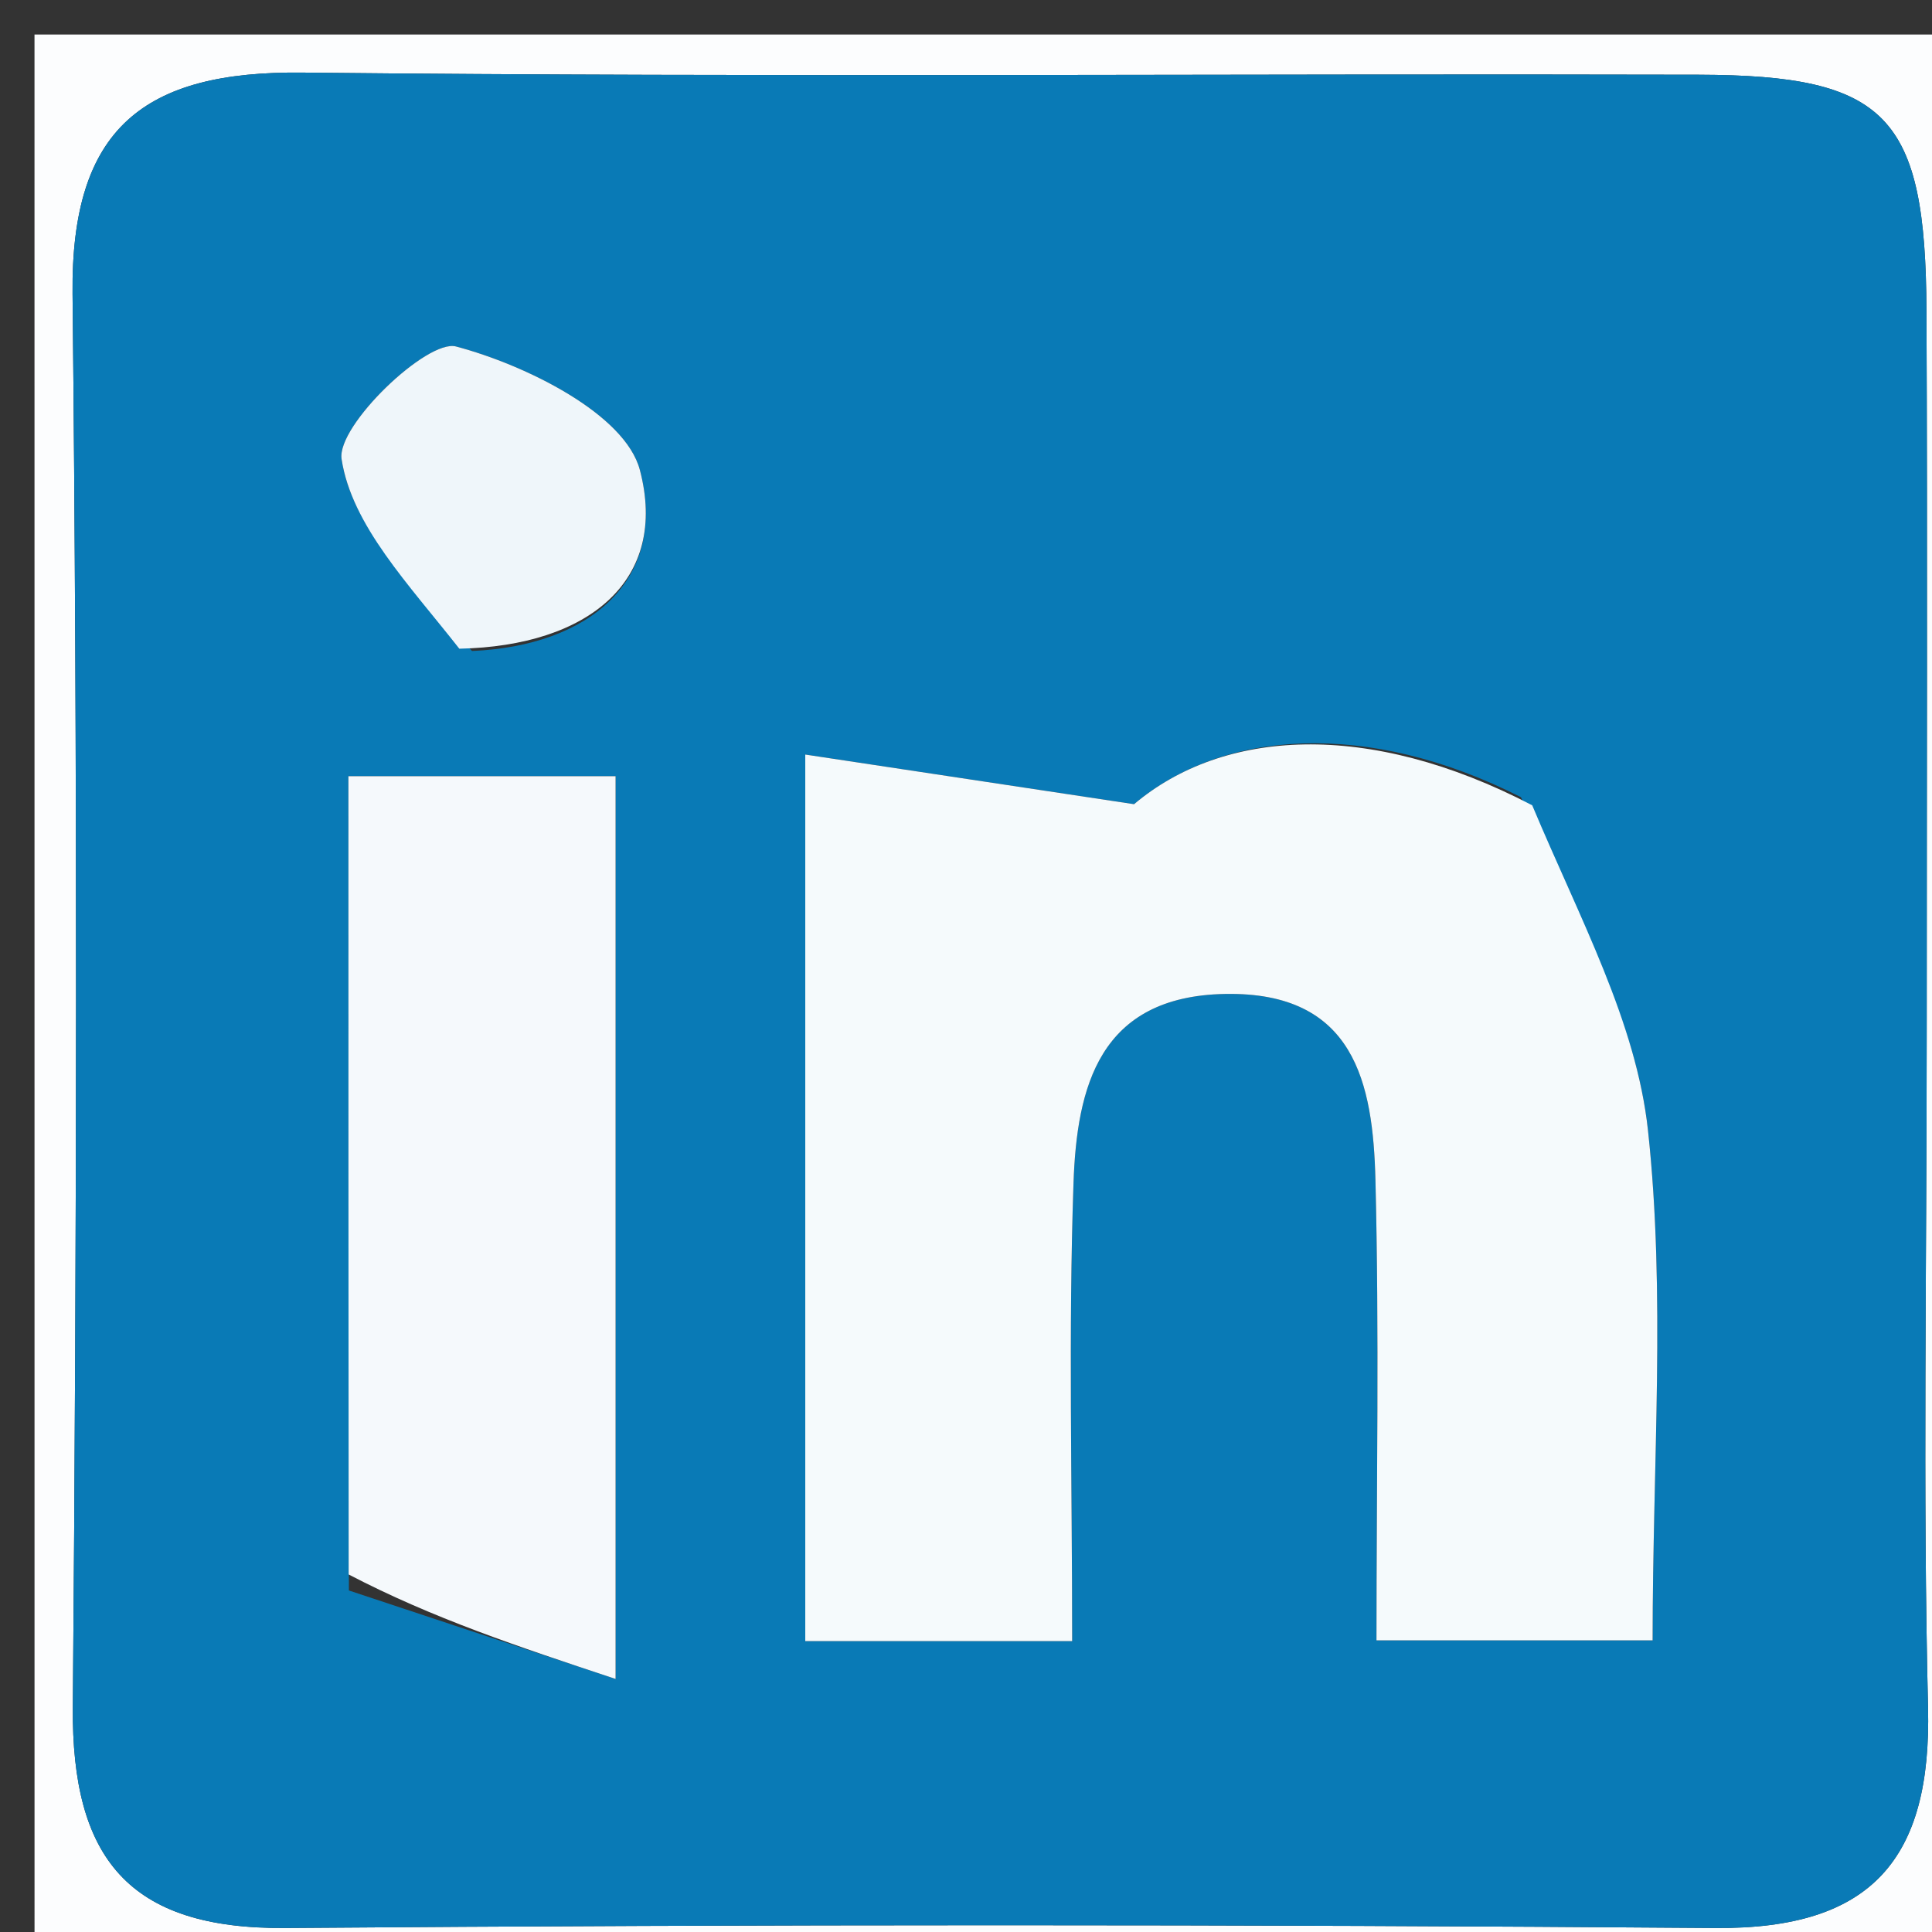 <svg version="1.1" id="Layer_1" xmlns="http://www.w3.org/2000/svg" xlink="http://www.w3.org/1999/xlink" x="0px" y="0px"
	 width="100%" viewBox="0 0 56 56" enable-background="new 0 0 56 56" xml:space="preserve">
<rect x="0" y="0" width="56" height="56" fill="#333333" stroke="none"/>
<path fill="#FCFDFE" opacity="1" stroke="none" 
	d="
M38.002,57 
	C25.335,57 13.168,57 1.001,57 
	C1.001,38.334 1.001,19.668 1,1.001 
	C19.666,1.001 38.332,1.001 56.999,1 
	C56.999,19.666 56.999,38.332 57,56.999 
	C50.834,57 44.668,57 38.002,57 
M55.847,29.5 
	C55.847,22.672 55.869,15.843 55.84,9.015 
	C55.815,3.361 54.704,2.18 49.236,2.166 
	C35.746,2.131 22.254,2.246 8.766,2.104 
	C4.164,2.055 2.052,3.717 2.103,8.515 
	C2.247,22.17 2.227,35.828 2.111,49.484 
	C2.074,53.859 3.726,55.919 8.265,55.884 
	C22.087,55.777 35.911,55.777 49.734,55.884 
	C54.272,55.919 55.991,53.864 55.885,49.485 
	C55.733,43.16 55.847,36.829 55.847,29.5 
z"/>
<path fill="#097AB6" opacity="1" stroke="none" 
	d="
M55.847,30 
	C55.847,36.829 55.733,43.16 55.885,49.485 
	C55.991,53.864 54.272,55.919 49.734,55.884 
	C35.911,55.777 22.087,55.777 8.265,55.884 
	C3.726,55.919 2.074,53.859 2.111,49.484 
	C2.227,35.828 2.247,22.17 2.103,8.515 
	C2.052,3.717 4.164,2.055 8.766,2.104 
	C22.254,2.246 35.746,2.131 49.236,2.166 
	C54.704,2.18 55.815,3.361 55.84,9.015 
	C55.869,15.843 55.847,22.672 55.847,30 
M44.084,23.106 
	C39.637,20.852 35.443,21.138 32.871,23.31 
	C29.033,22.731 26.341,22.324 23.341,21.871 
	C23.341,30.956 23.341,39.201 23.341,47.568 
	C25.991,47.568 28.366,47.568 31.077,47.568 
	C31.077,42.916 30.968,38.601 31.116,34.295 
	C31.212,31.511 31.856,28.877 35.511,28.81 
	C39.267,28.742 39.798,31.399 39.868,34.203 
	C39.979,38.646 39.898,43.094 39.898,47.546 
	C42.884,47.546 45.259,47.546 47.902,47.546 
	C47.902,42.37 48.284,37.516 47.767,32.759 
	C47.427,29.626 45.793,26.634 44.084,23.106 
M10.113,46.101 
	C12.547,46.908 14.981,47.715 17.843,48.665 
	C17.843,39.074 17.843,30.85 17.843,22.498 
	C15.193,22.498 12.822,22.498 10.099,22.498 
	C10.099,30.279 10.099,37.726 10.113,46.101 
M13.682,18.869 
	C17.077,18.726 19.386,16.813 18.547,13.623 
	C18.121,12.003 15.245,10.58 13.218,10.043 
	C12.384,9.822 9.754,12.336 9.901,13.307 
	C10.194,15.227 11.852,16.939 13.682,18.869 
z"/>
<path fill="#F5FAFC" opacity="1" stroke="none" 
	d="
M44.412,23.342 
	C45.793,26.634 47.427,29.626 47.767,32.759 
	C48.284,37.516 47.902,42.37 47.902,47.546 
	C45.259,47.546 42.884,47.546 39.898,47.546 
	C39.898,43.094 39.979,38.646 39.868,34.203 
	C39.798,31.399 39.267,28.742 35.511,28.81 
	C31.856,28.877 31.212,31.511 31.116,34.295 
	C30.968,38.601 31.077,42.916 31.077,47.568 
	C28.366,47.568 25.991,47.568 23.341,47.568 
	C23.341,39.201 23.341,30.956 23.341,21.871 
	C26.341,22.324 29.033,22.731 32.871,23.31 
	C35.443,21.138 39.637,20.852 44.412,23.342 
z"/>
<path fill="#F5F9FC" opacity="1" stroke="none" 
	d="
M10.106,45.637 
	C10.099,37.726 10.099,30.279 10.099,22.498 
	C12.822,22.498 15.193,22.498 17.843,22.498 
	C17.843,30.85 17.843,39.074 17.843,48.665 
	C14.981,47.715 12.547,46.908 10.106,45.637 
z"/>
<path fill="#EFF6FA" opacity="1" stroke="none" 
	d="
M13.314,18.803 
	C11.852,16.939 10.194,15.227 9.901,13.307 
	C9.754,12.336 12.384,9.822 13.218,10.043 
	C15.245,10.58 18.121,12.003 18.547,13.623 
	C19.386,16.813 17.077,18.726 13.314,18.803 
z"/>
</svg>